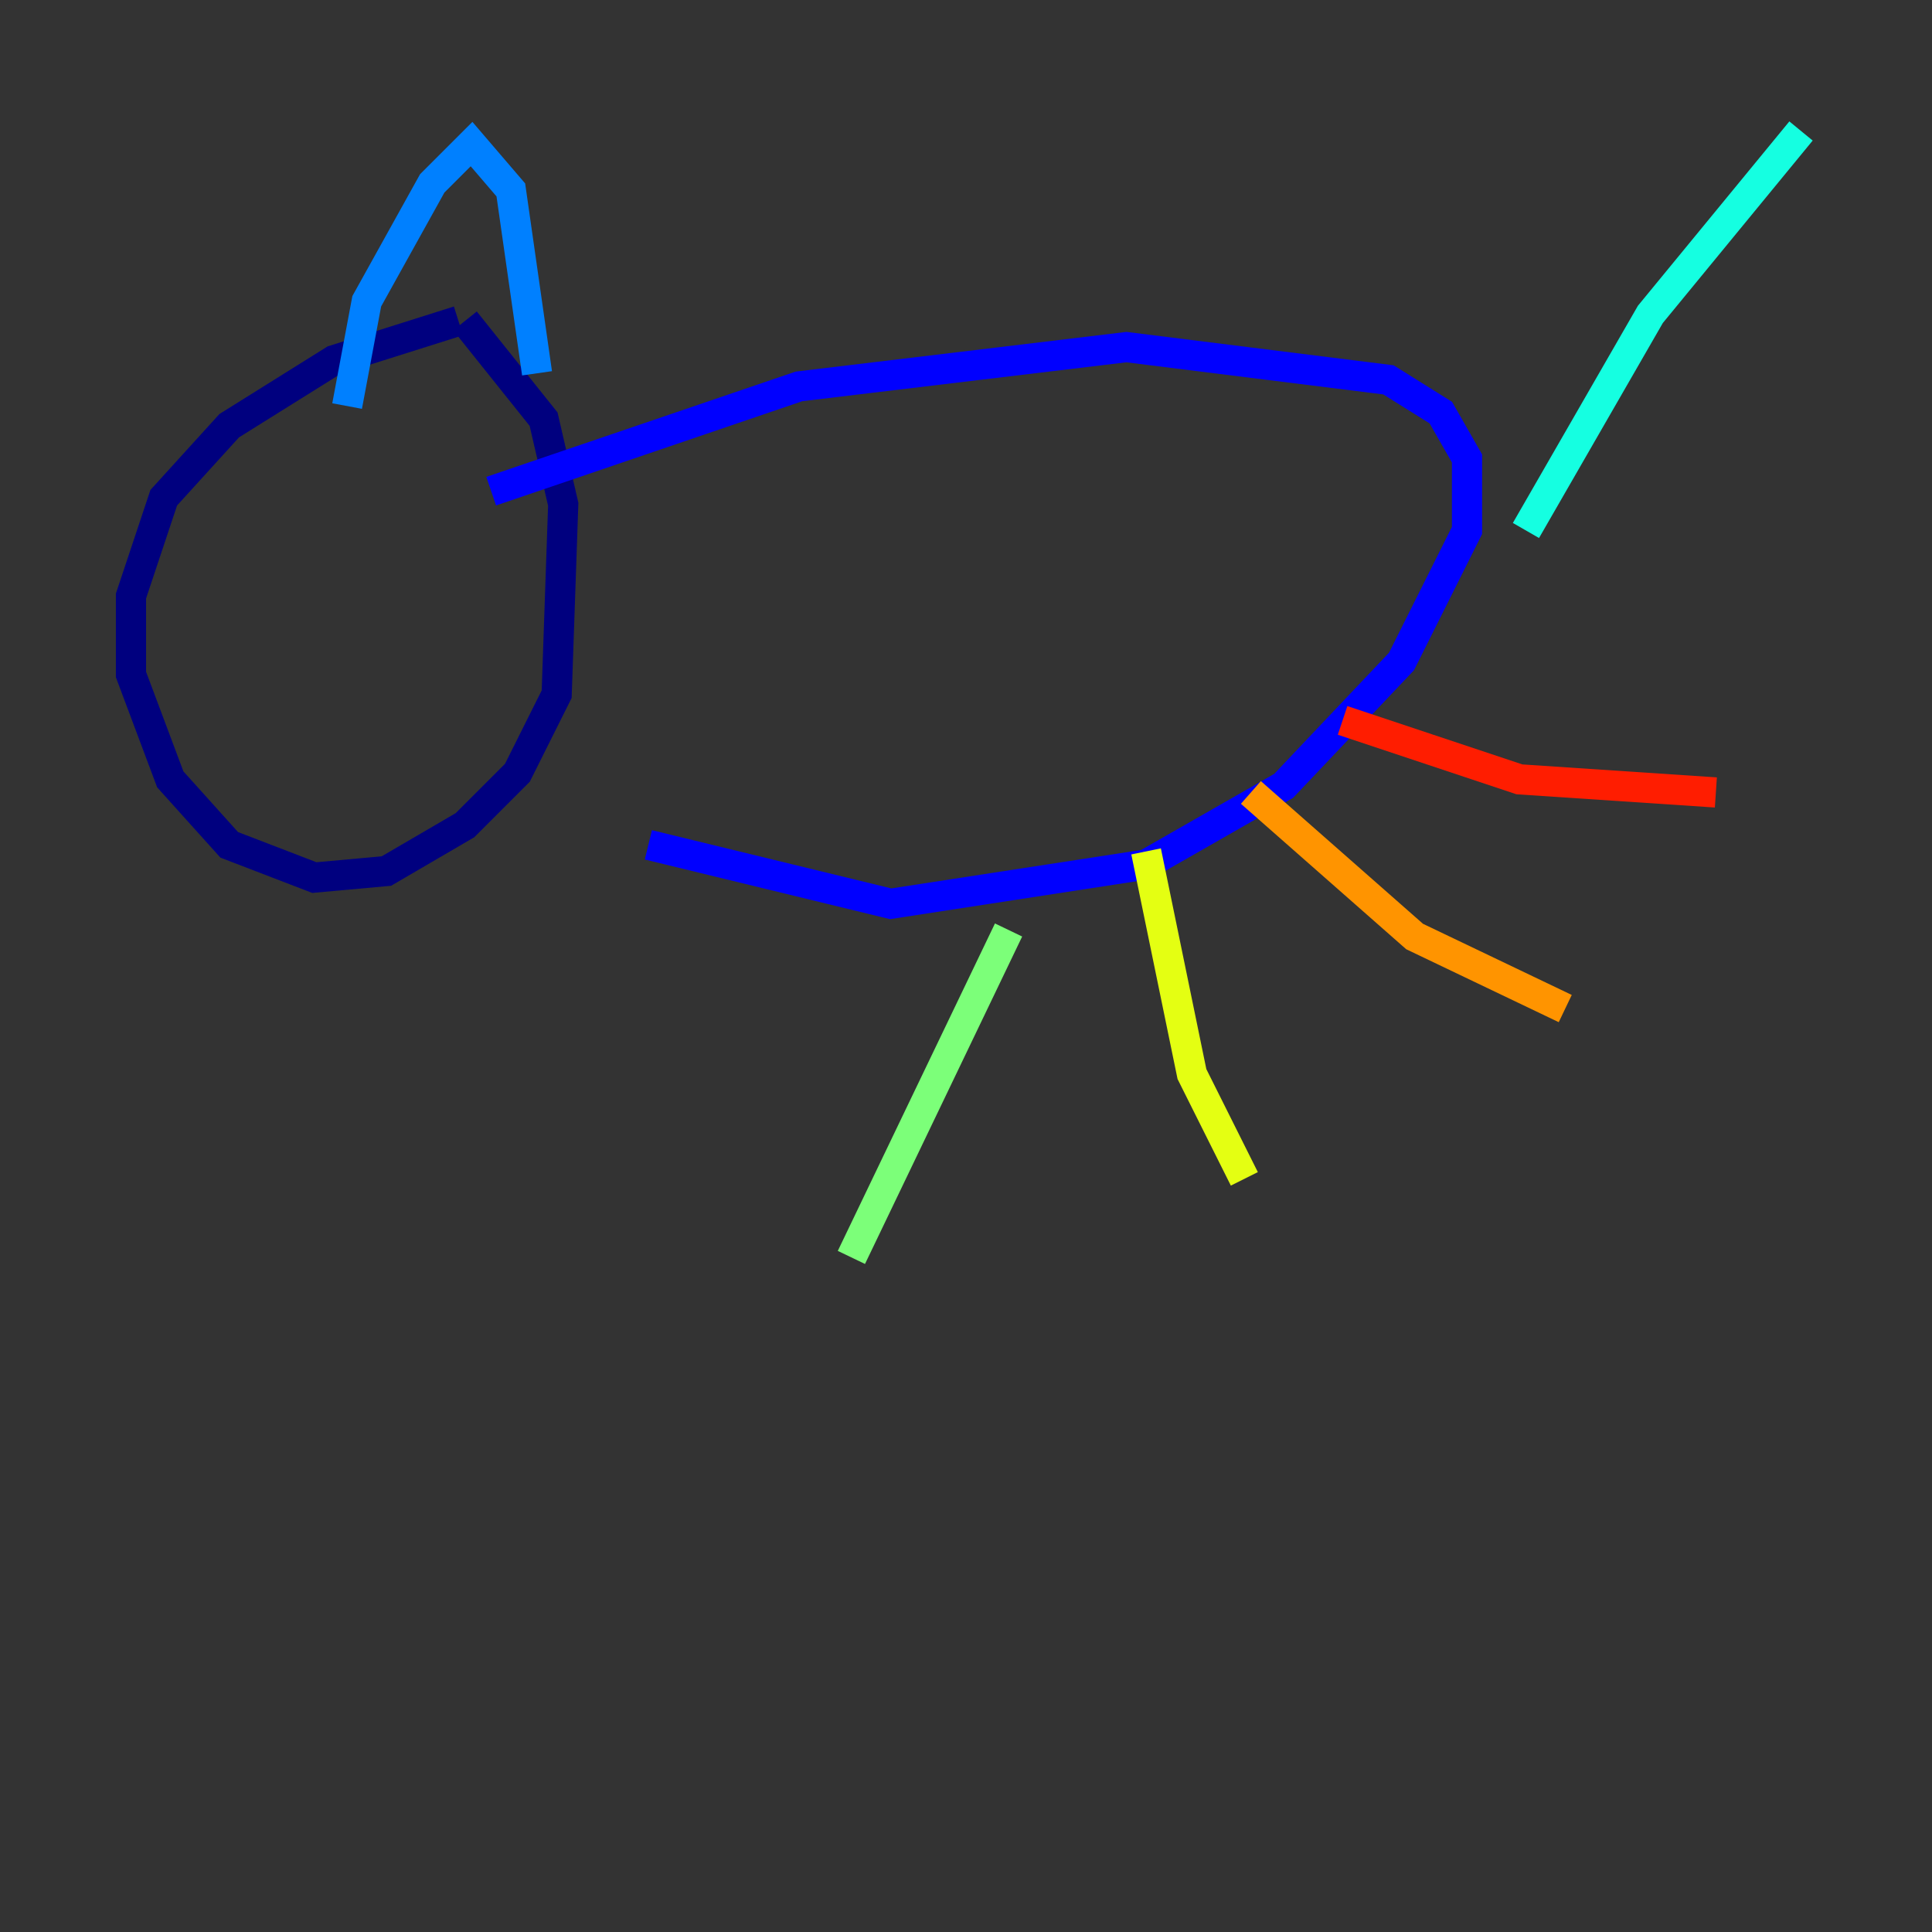 <?xml version="1.0" encoding="utf-8" ?>
<svg baseProfile="tiny" height="128" version="1.2" viewBox="0,0,128,128" width="128" xmlns="http://www.w3.org/2000/svg" xmlns:ev="http://www.w3.org/2001/xml-events" xmlns:xlink="http://www.w3.org/1999/xlink"><rect x="0" y="0" width="128" height="128" fill="#333333" stroke="none"/><defs /><polyline fill="none" points="30.373,21.261 22.129,23.864 15.186,28.203 10.848,32.976 8.678,39.485 8.678,44.691 11.281,51.634 15.186,55.973 20.827,58.142 25.6,57.709 30.807,54.671 34.278,51.2 36.881,45.993 37.315,33.41 36.014,27.77 30.807,21.261" stroke="#00007f" stroke-width="2" /><polyline fill="none" points="32.542,32.542 52.936,25.6 74.63,22.997 91.986,25.166 95.458,27.336 97.193,30.373 97.193,35.146 92.854,43.824 85.044,52.068 75.932,57.275 59.01,59.878 42.956,55.973" stroke="#0000ff" stroke-width="2" /><polyline fill="none" points="22.997,26.902 24.298,19.959 28.637,12.149 31.241,9.546 33.844,12.583 35.58,24.732" stroke="#0080ff" stroke-width="2" /><polyline fill="none" points="101.098,35.146 109.342,20.827 119.322,8.678" stroke="#15ffe1" stroke-width="2" /><polyline fill="none" points="66.82,61.614 56.407,83.308" stroke="#7cff79" stroke-width="2" /><polyline fill="none" points="75.932,56.407 78.969,71.159 82.441,78.102" stroke="#e4ff12" stroke-width="2" /><polyline fill="none" points="82.875,52.502 93.722,62.047 103.702,66.82" stroke="#ff9400" stroke-width="2" /><polyline fill="none" points="88.949,47.729 100.664,51.634 113.681,52.502" stroke="#ff1d00" stroke-width="2" /><polyline fill="none" points="15.186,37.749 15.186,37.749" stroke="#7f0000" stroke-width="2" /></svg>